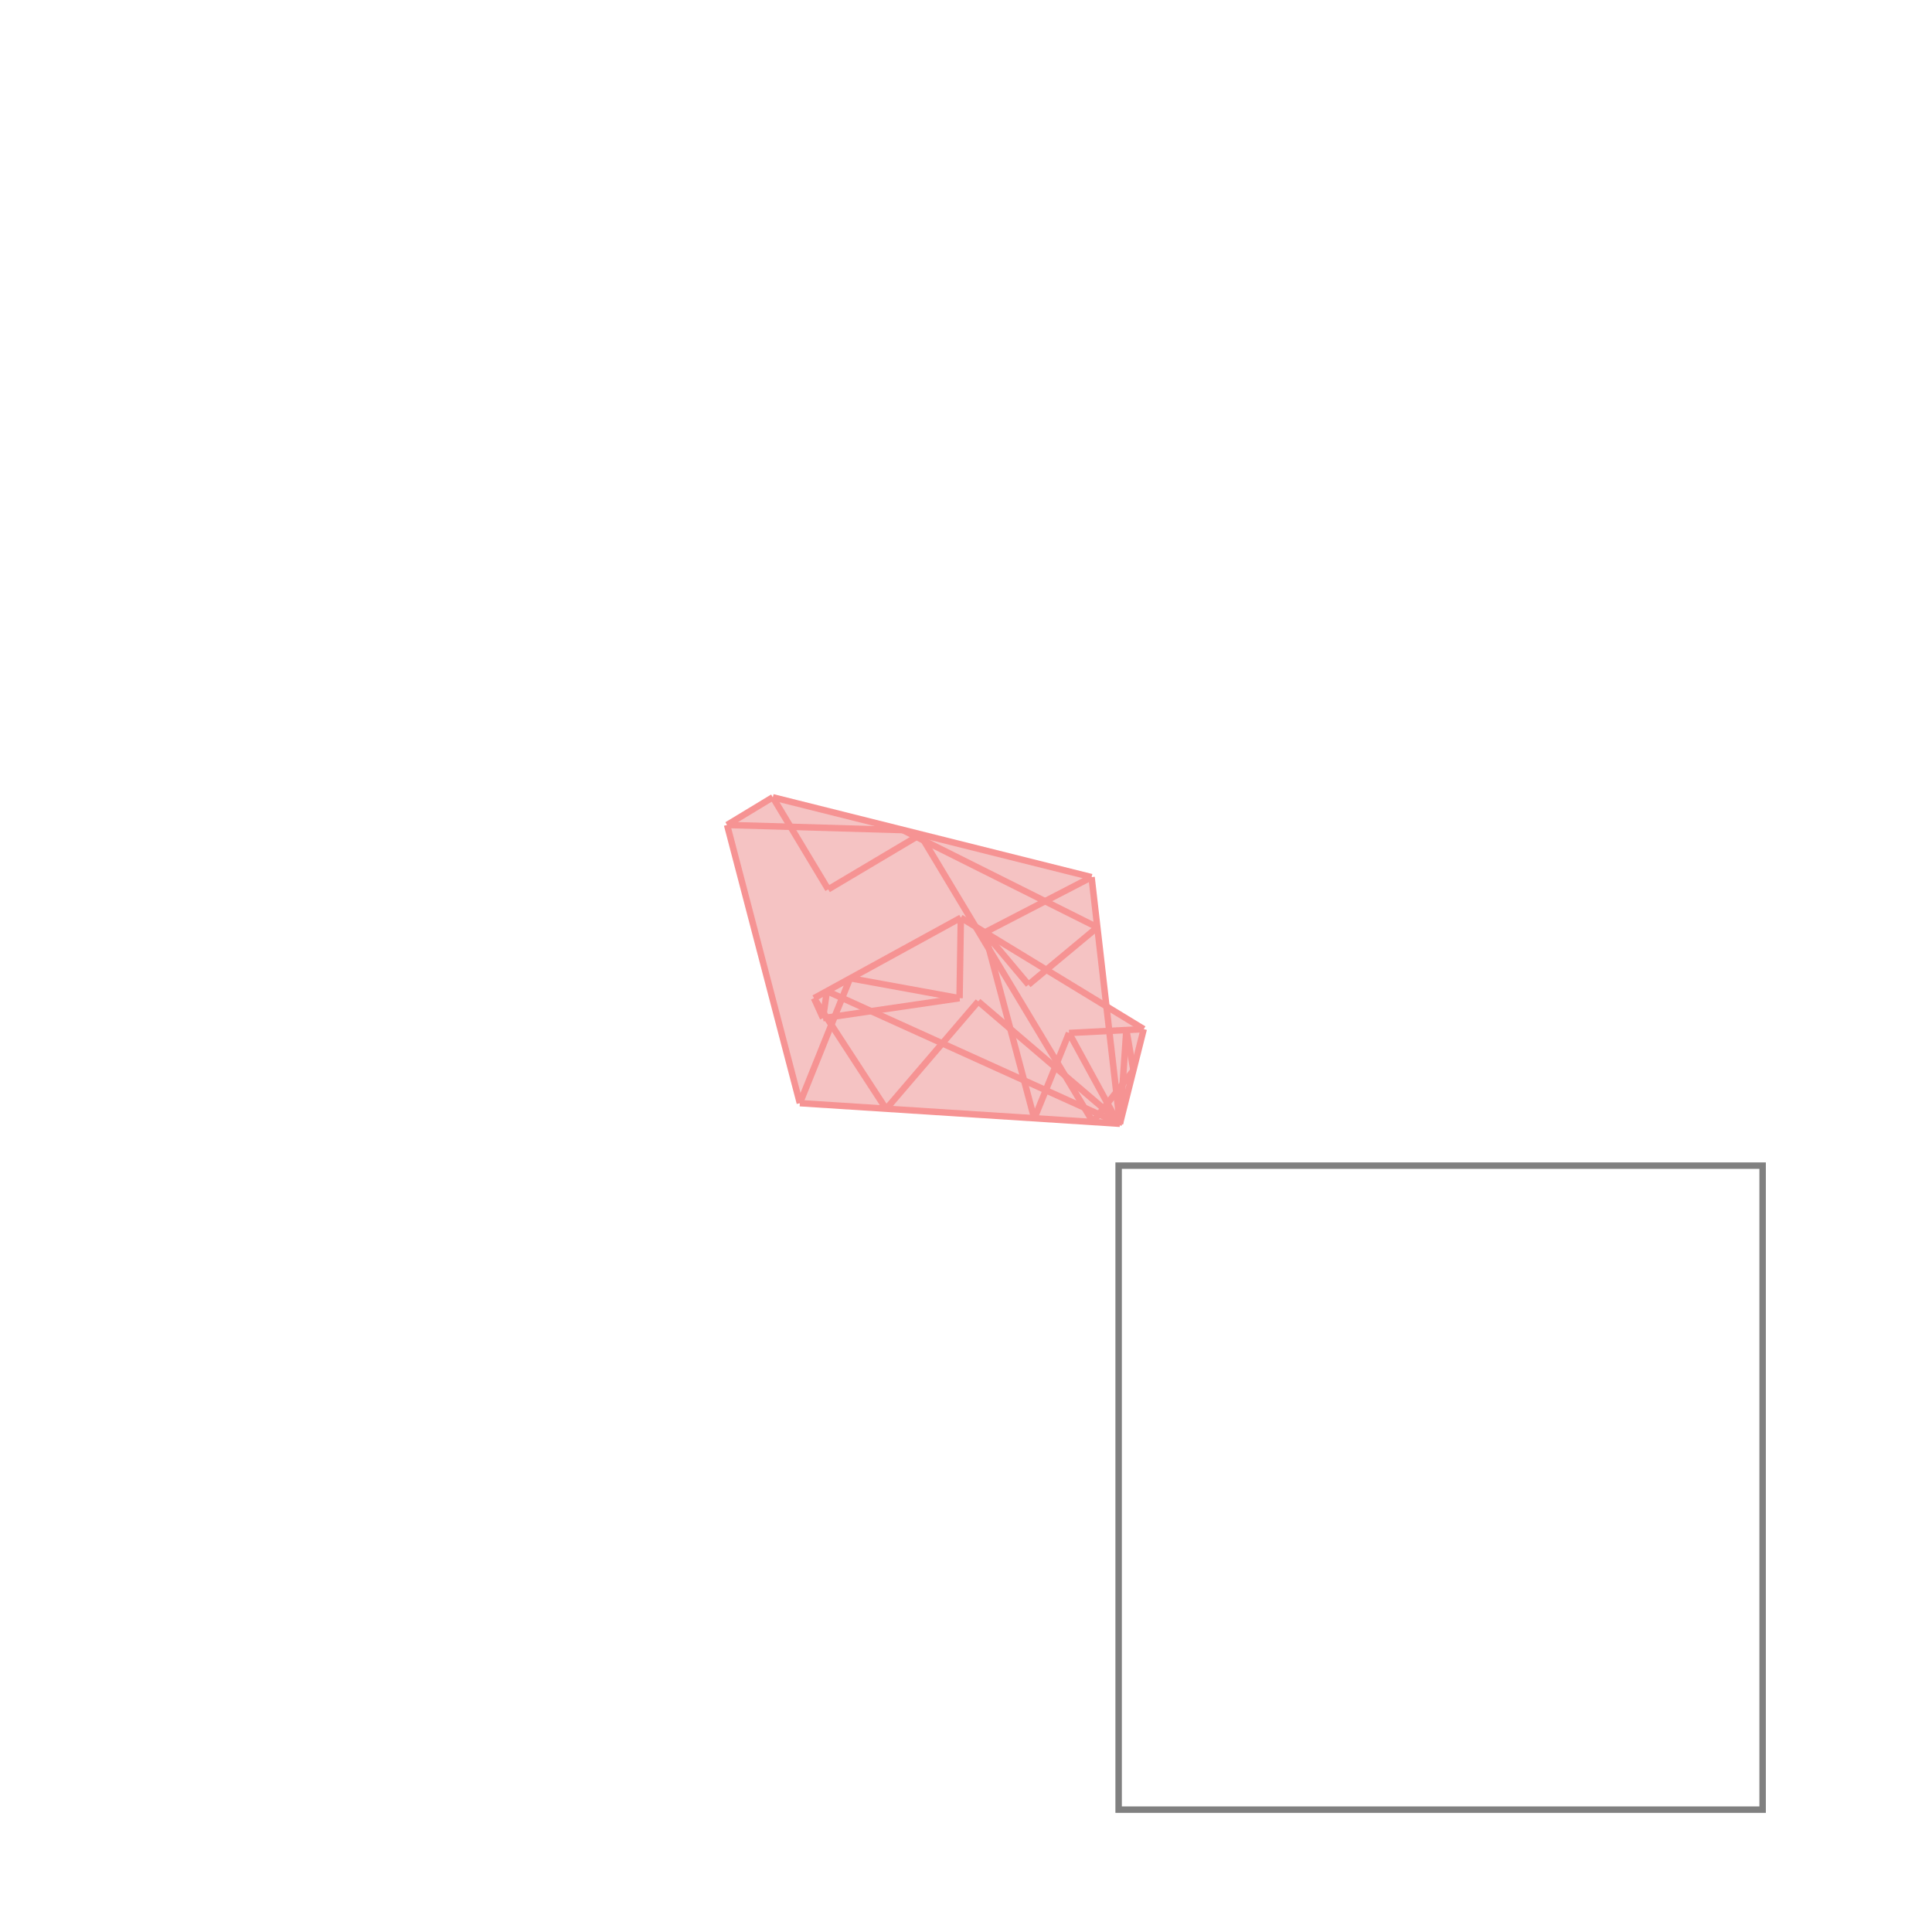 <svg xmlns="http://www.w3.org/2000/svg" viewBox="-1.5 -1.5 3 3">
<g transform="scale(1, -1)">
<path d="M0.239 -0.245 L0.276 -0.098 L0.218 -0.063 L0.195 0.138 L-0.3 0.262 L-0.371 0.219 L-0.258 -0.213 z " fill="rgb(245,195,195)" />
<path d="M0.237 -1.31 L1.237 -1.31 L1.237 -0.31 L0.237 -0.31  z" fill="none" stroke="rgb(128,128,128)" stroke-width="0.01" />
<line x1="-0.258" y1="-0.213" x2="-0.371" y2="0.219" style="stroke:rgb(246,147,147);stroke-width:0.01" />
<line x1="0.239" y1="-0.245" x2="0.249" y2="-0.099" style="stroke:rgb(246,147,147);stroke-width:0.01" />
<line x1="-0.01" y1="-0.05" x2="-0.008" y2="0.075" style="stroke:rgb(246,147,147);stroke-width:0.01" />
<line x1="0.239" y1="-0.245" x2="0.195" y2="0.138" style="stroke:rgb(246,147,147);stroke-width:0.01" />
<line x1="-0.222" y1="-0.081" x2="-0.236" y2="-0.05" style="stroke:rgb(246,147,147);stroke-width:0.01" />
<line x1="0.106" y1="-0.237" x2="0.029" y2="0.052" style="stroke:rgb(246,147,147);stroke-width:0.01" />
<line x1="0.26" y1="-0.162" x2="0.249" y2="-0.099" style="stroke:rgb(246,147,147);stroke-width:0.01" />
<line x1="0.239" y1="-0.245" x2="0.276" y2="-0.098" style="stroke:rgb(246,147,147);stroke-width:0.01" />
<line x1="-0.222" y1="-0.081" x2="-0.216" y2="-0.039" style="stroke:rgb(246,147,147);stroke-width:0.01" />
<line x1="-0.124" y1="-0.222" x2="-0.236" y2="-0.05" style="stroke:rgb(246,147,147);stroke-width:0.01" />
<line x1="-0.214" y1="0.119" x2="-0.3" y2="0.262" style="stroke:rgb(246,147,147);stroke-width:0.01" />
<line x1="0.106" y1="-0.237" x2="0.16" y2="-0.104" style="stroke:rgb(246,147,147);stroke-width:0.01" />
<line x1="0.237" y1="-0.245" x2="0.16" y2="-0.104" style="stroke:rgb(246,147,147);stroke-width:0.01" />
<line x1="0.197" y1="-0.242" x2="-0.071" y2="0.204" style="stroke:rgb(246,147,147);stroke-width:0.01" />
<line x1="-0.258" y1="-0.213" x2="-0.18" y2="-0.019" style="stroke:rgb(246,147,147);stroke-width:0.01" />
<line x1="0.237" y1="-0.245" x2="0.239" y2="-0.243" style="stroke:rgb(246,147,147);stroke-width:0.01" />
<line x1="0.197" y1="-0.242" x2="0.26" y2="-0.162" style="stroke:rgb(246,147,147);stroke-width:0.01" />
<line x1="0.097" y1="-0.029" x2="0.029" y2="0.052" style="stroke:rgb(246,147,147);stroke-width:0.01" />
<line x1="0.239" y1="-0.243" x2="0.019" y2="-0.055" style="stroke:rgb(246,147,147);stroke-width:0.01" />
<line x1="-0.124" y1="-0.222" x2="0.019" y2="-0.055" style="stroke:rgb(246,147,147);stroke-width:0.01" />
<line x1="0.097" y1="-0.029" x2="0.204" y2="0.06" style="stroke:rgb(246,147,147);stroke-width:0.01" />
<line x1="0.239" y1="-0.245" x2="-0.216" y2="-0.039" style="stroke:rgb(246,147,147);stroke-width:0.01" />
<line x1="0.276" y1="-0.098" x2="-0.008" y2="0.075" style="stroke:rgb(246,147,147);stroke-width:0.01" />
<line x1="0.239" y1="-0.245" x2="-0.258" y2="-0.213" style="stroke:rgb(246,147,147);stroke-width:0.01" />
<line x1="0.204" y1="0.06" x2="-0.098" y2="0.211" style="stroke:rgb(246,147,147);stroke-width:0.01" />
<line x1="0.029" y1="0.052" x2="0.195" y2="0.138" style="stroke:rgb(246,147,147);stroke-width:0.01" />
<line x1="-0.236" y1="-0.05" x2="-0.008" y2="0.075" style="stroke:rgb(246,147,147);stroke-width:0.01" />
<line x1="-0.01" y1="-0.05" x2="-0.18" y2="-0.019" style="stroke:rgb(246,147,147);stroke-width:0.01" />
<line x1="0.16" y1="-0.104" x2="0.276" y2="-0.098" style="stroke:rgb(246,147,147);stroke-width:0.01" />
<line x1="-0.214" y1="0.119" x2="-0.071" y2="0.204" style="stroke:rgb(246,147,147);stroke-width:0.01" />
<line x1="-0.222" y1="-0.081" x2="-0.01" y2="-0.05" style="stroke:rgb(246,147,147);stroke-width:0.01" />
<line x1="0.195" y1="0.138" x2="-0.3" y2="0.262" style="stroke:rgb(246,147,147);stroke-width:0.01" />
<line x1="-0.371" y1="0.219" x2="-0.3" y2="0.262" style="stroke:rgb(246,147,147);stroke-width:0.01" />
<line x1="-0.098" y1="0.211" x2="-0.371" y2="0.219" style="stroke:rgb(246,147,147);stroke-width:0.01" />
</g>
</svg>
